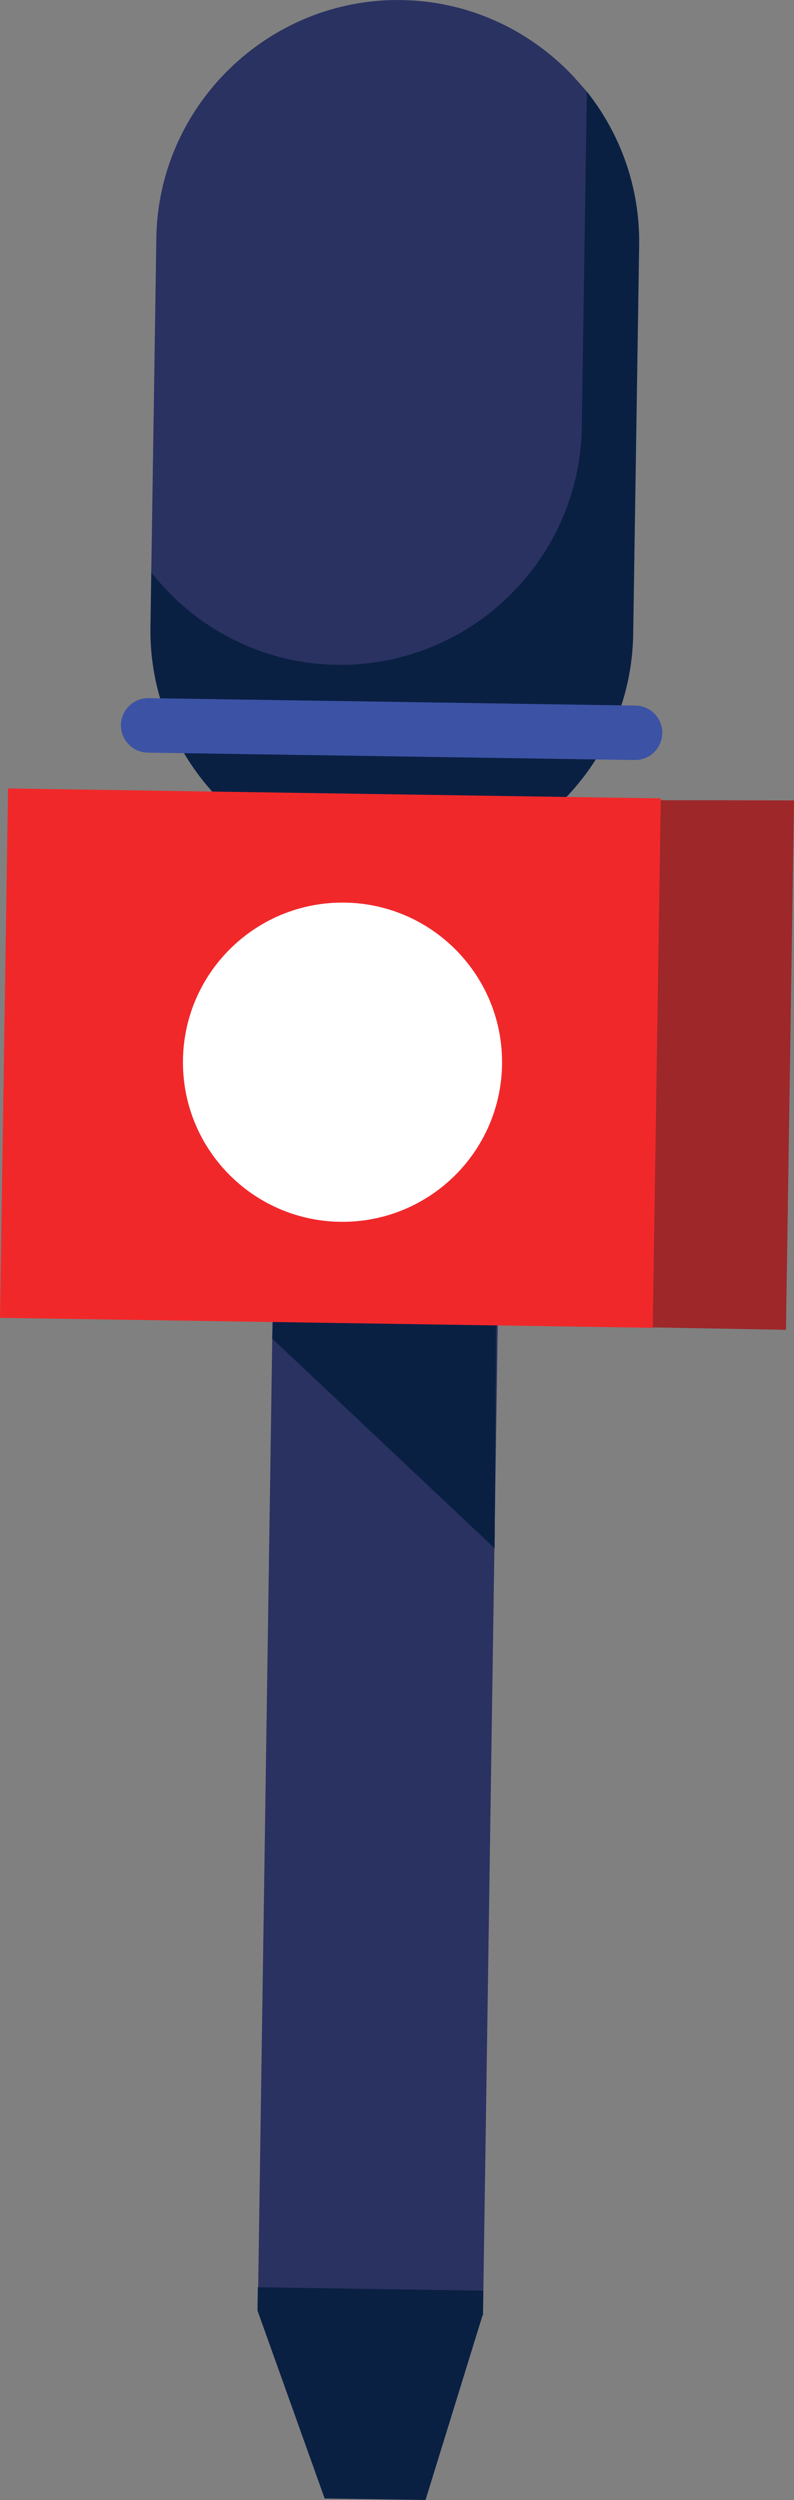 <svg version="1.1" id="图层_1" x="0px" y="0px" width="57.469px" height="180.868px" viewBox="0 0 57.469 180.868" enable-background="new 0 0 57.469 180.868" xml:space="preserve" xmlns="http://www.w3.org/2000/svg" xmlns:xlink="http://www.w3.org/1999/xlink" xmlns:xml="http://www.w3.org/XML/1998/namespace">
  <rect x="0" y="0" width="57.469" height="180.868" fill="#808080" stroke="none"/>
  <circle fill="#FFFFFF" cx="24.651" cy="77.351" r="13.75" class="color c1"/>
  <path fill="#2A3262" d="M10.95,41.403l0.366-24.197c0.146-9.598,8.142-17.351,17.737-17.203c4.798,0.072,9.128,2.098,12.255,5.323
	c0.398,0.411,0.768,0.856,1.164,1.302l2.76,21.558c-0.146,9.599-11.117,23.397-20.75,23.25
	C19.044,51.351,14.067,45.406,10.95,41.403z M19.705,96.849l-1.043,70.272l16.321,0.375l-0.023-0.086l1.123-75.406L19.76,91.756
	L19.705,96.849z" class="color c2"/>
  <path fill="#0A2043" d="M46.262,17.738L45.83,45.889c-0.146,9.63-8.141,17.351-17.735,17.205
	c-9.597-0.146-17.353-8.106-17.206-17.737l0.086-5.667c0,0,0.001,0,0.001,0.001l-0.024,1.711c3.114,4.003,7.979,6.611,13.419,6.694
	c9.631,0.146,17.59-7.574,17.735-17.173l0.369-24.298C44.897,9.673,46.323,13.549,46.262,17.738z M35.906,95.819l-16.119-0.387
	l-0.078,1.188l-0.003,0.229L35.8,112.014L35.906,95.819z M18.662,165.473l-0.025,1.689l4.861,13.596l7.301,0.109l4.158-13.457
	l0.023-1.689L18.662,165.473z" class="color c3"/>
  <path fill="#3C52A5" d="M45.938,54.985L10.692,54.45c-1.083-0.018-1.957-0.918-1.939-2.002l0,0c0.019-1.085,0.918-1.958,2.002-1.94
	l35.244,0.537c1.084,0.016,1.957,0.917,1.939,2l0,0C47.92,54.128,47.022,55.002,45.938,54.985z" class="color c4"/>
  <polygon fill="#9D2729" points="56.887,96.208 41.86,95.936 42.692,57.884 57.469,57.908 " class="color c5"/>
  <g>
    <path fill="#F1282A" d="M0.583,57.042L0,95.342l47.245,0.721l0.582-38.302L0.583,57.042z M24.611,88.393
		c-6.377-0.097-11.467-5.345-11.368-11.722c0.096-6.376,5.346-11.468,11.723-11.37c6.376,0.097,11.468,5.345,11.371,11.722
		C36.237,83.401,30.989,88.491,24.611,88.393z" class="color c6"/>
  </g>
</svg>